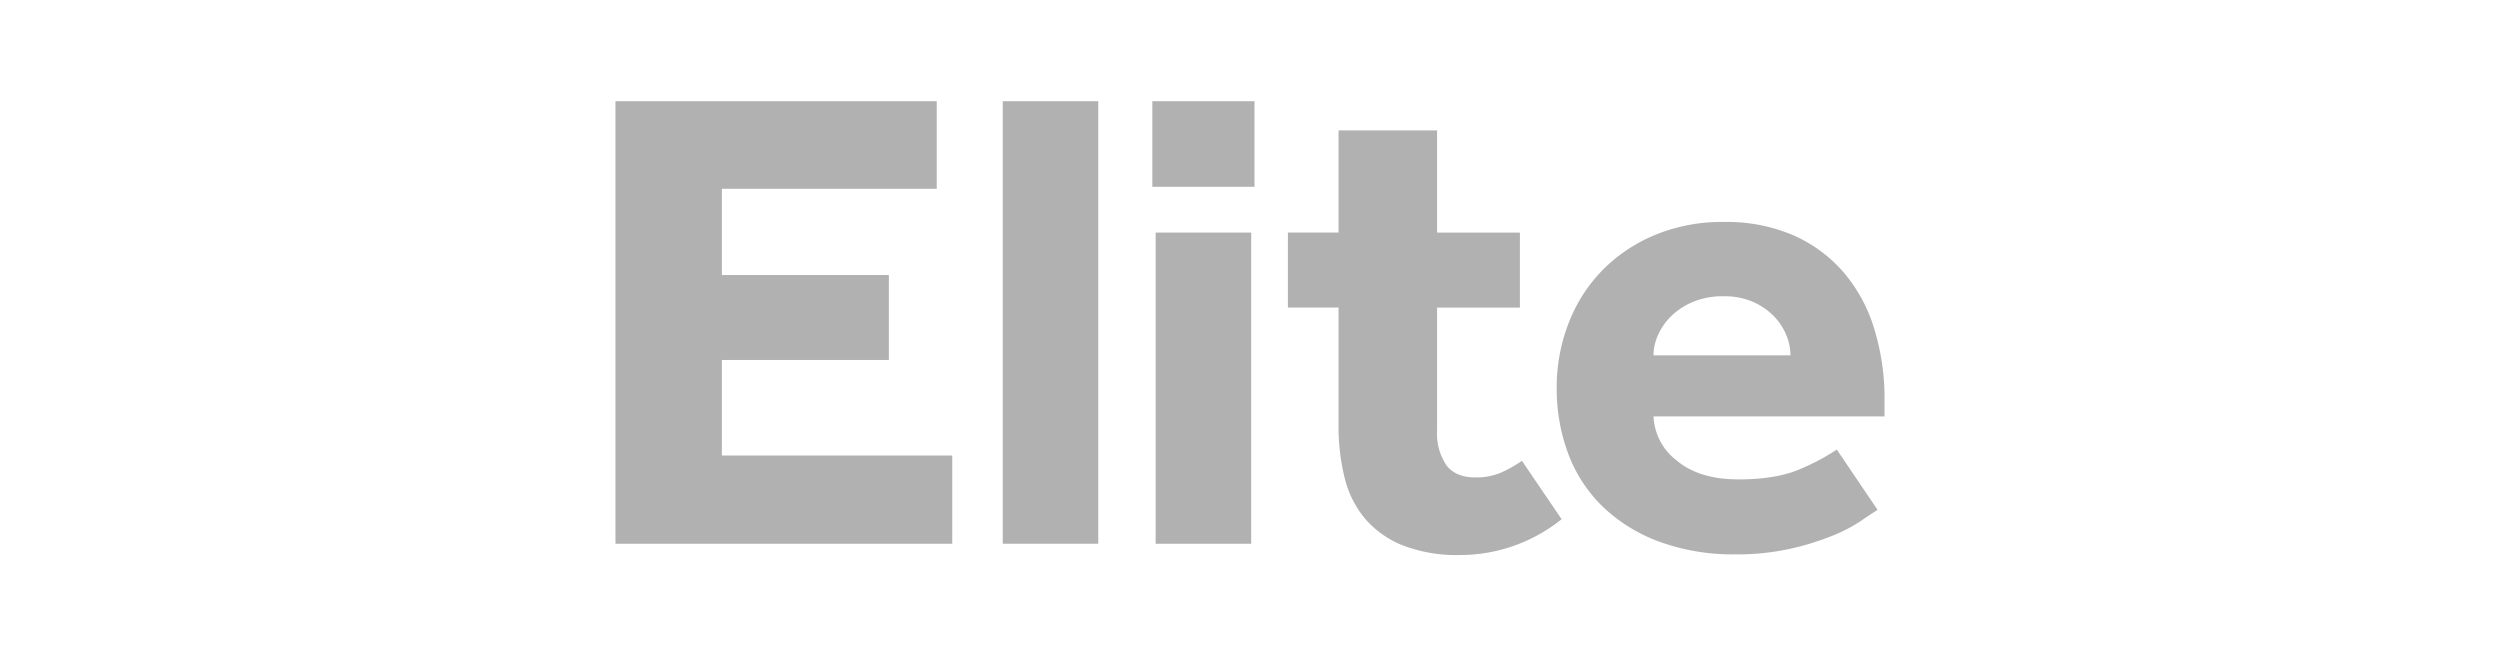 <svg xmlns="http://www.w3.org/2000/svg" viewBox="0 0 480 126">
  <g id="Elite" fill="#b1b1b1">
    <path d="M118.17,19.432h61.684V36.248H138.6v16.56h32.06V69.115H138.6V87.459H182.83V104.4H118.17Z"></path>
    <path d="M192.527,19.432h18.344V104.4H192.527Z"></path>
    <path d="M221.247,19.432h19.618V35.865H221.247Zm.637,25.224h18.344V104.4H221.884Z"></path>
    <path d="M257,59.051h-9.723v-14.4H257V25.037h18.92V44.656h15.9v14.4h-15.9V82.618a10.942,10.942,0,0,0,1.774,6.688q1.774,2.36,5.585,2.357a12.015,12.015,0,0,0,4.993-.955,25.391,25.391,0,0,0,3.941-2.23l7.621,11.21a31.208,31.208,0,0,1-19.446,6.88,28.959,28.959,0,0,1-11.037-1.848,18.584,18.584,0,0,1-7.227-5.095,19.366,19.366,0,0,1-3.942-7.834A40.834,40.834,0,0,1,257,81.6Z"></path>
    <path d="M360.5,97.905q-1.064.639-3.186,2.1a30.136,30.136,0,0,1-5.512,2.866,52.023,52.023,0,0,1-8.034,2.483,47.1,47.1,0,0,1-10.623,1.083,41.157,41.157,0,0,1-14.342-2.356,31.368,31.368,0,0,1-10.823-6.561A27.575,27.575,0,0,1,301.21,87.4a35.44,35.44,0,0,1-2.324-13.057A33.764,33.764,0,0,1,301.077,62.3a29.834,29.834,0,0,1,6.308-10.128,30.653,30.653,0,0,1,10.092-6.943,33.525,33.525,0,0,1,13.545-2.612,32.344,32.344,0,0,1,13.28,2.548,27.267,27.267,0,0,1,9.627,7.07,30.242,30.242,0,0,1,5.91,10.828,45.7,45.7,0,0,1,1.991,13.822v3.058H317.477a11.238,11.238,0,0,0,4.448,8.472q4.315,3.63,11.886,3.63,7.435,0,12.084-2.1a41.882,41.882,0,0,0,6.772-3.631ZM343.77,68.223a10.336,10.336,0,0,0-.8-3.885,11.363,11.363,0,0,0-2.39-3.631,12.8,12.8,0,0,0-3.984-2.739,13.781,13.781,0,0,0-5.711-1.083,14.711,14.711,0,0,0-5.842,1.083,13.246,13.246,0,0,0-4.184,2.739,11.763,11.763,0,0,0-2.523,3.631,9.625,9.625,0,0,0-.863,3.885Z"></path>
  </g>
</svg>
